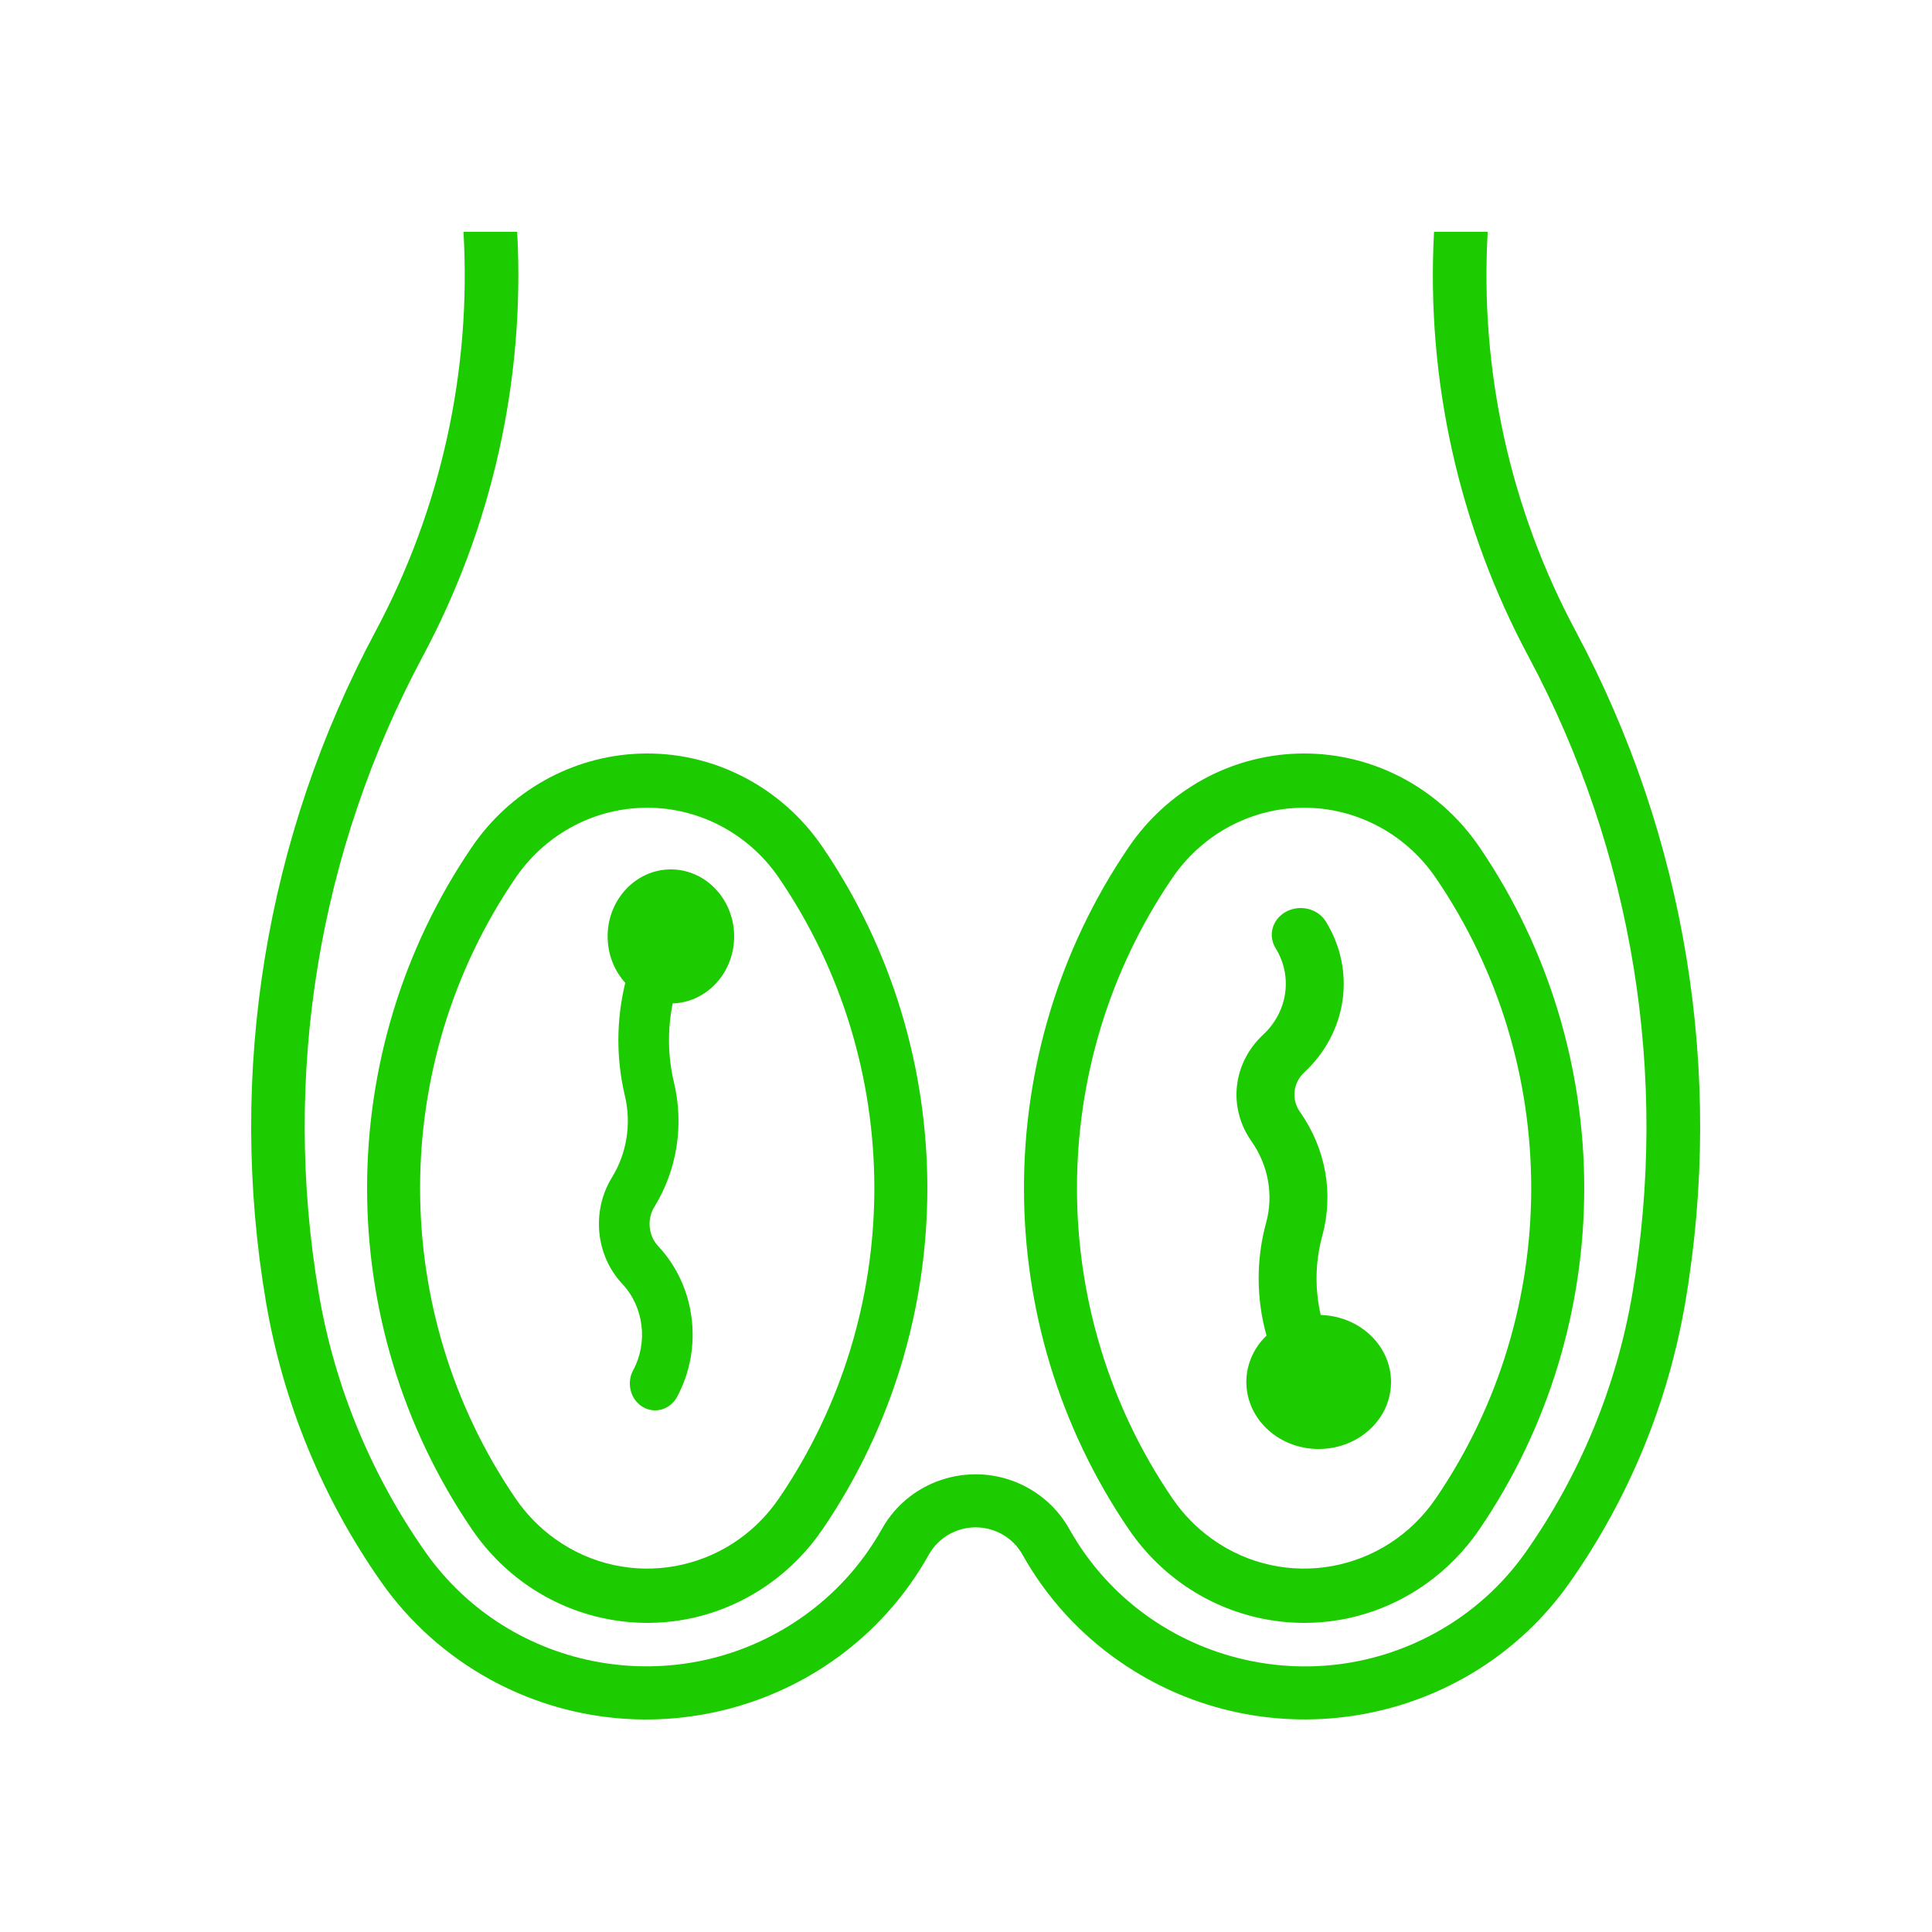 <svg width="100" height="100" viewBox="0 0 100 100" fill="none" xmlns="http://www.w3.org/2000/svg">
<path d="M65.383 53.552C63.801 55.025 63.547 57.324 64.772 59.066C65.65 60.314 65.928 61.848 65.533 63.291C65.011 65.207 65.02 67.216 65.554 69.13C64.122 70.511 64.17 72.705 65.662 74.034C67.153 75.36 69.522 75.315 70.954 73.937C72.389 72.555 72.341 70.361 70.849 69.032C70.178 68.433 69.289 68.089 68.36 68.064C68.049 66.714 68.073 65.31 68.441 63.968C69.04 61.771 68.621 59.444 67.285 57.549C66.83 56.903 66.926 56.048 67.513 55.502C69.738 53.427 70.193 50.234 68.624 47.696C68.213 47.033 67.297 46.803 66.578 47.183C65.862 47.563 65.614 48.407 66.024 49.075C66.92 50.529 66.659 52.359 65.383 53.552Z" fill="#1DCC00"/>
<path d="M33.875 62.457C35.044 60.556 35.41 58.233 34.886 56.032C34.567 54.695 34.543 53.291 34.818 51.936C36.626 51.881 38.048 50.285 37.999 48.373C37.946 46.456 36.44 44.949 34.632 45.001C32.825 45.057 31.399 46.653 31.452 48.567C31.475 49.43 31.8 50.249 32.364 50.871C31.895 52.783 31.887 54.795 32.343 56.712C32.688 58.158 32.447 59.687 31.677 60.939C30.603 62.681 30.826 64.982 32.212 66.455C33.325 67.649 33.553 69.48 32.767 70.932C32.413 71.6 32.639 72.447 33.267 72.822C33.891 73.193 34.679 72.966 35.041 72.311C36.411 69.772 36.016 66.578 34.069 64.502C33.558 63.958 33.474 63.103 33.875 62.457Z" fill="#1DCC00"/>
<path d="M45.647 79.138C47.134 76.482 50.513 75.528 53.189 77.002C54.096 77.502 54.843 78.242 55.345 79.138C59.087 85.815 67.576 88.219 74.308 84.509C76.167 83.489 77.765 82.053 78.98 80.326C81.79 76.325 83.673 71.755 84.492 66.948C86.409 55.67 84.519 44.084 79.113 33.981C75.501 27.23 73.812 19.631 74.225 12H77.004C76.588 19.18 78.164 26.336 81.568 32.688C87.26 43.325 89.252 55.527 87.232 67.401C86.345 72.613 84.306 77.56 81.26 81.897C75.984 89.404 65.562 91.255 57.986 86.022C55.894 84.581 54.163 82.68 52.926 80.472C52.182 79.144 50.493 78.665 49.153 79.402C48.701 79.65 48.327 80.021 48.074 80.472C43.591 88.472 33.413 91.357 25.341 86.913C23.113 85.683 21.197 83.97 19.74 81.897C16.694 77.56 14.655 72.61 13.768 67.401C11.748 55.527 13.74 43.325 19.432 32.688C22.828 26.336 24.406 19.18 23.99 12H26.77C27.18 19.631 25.491 27.23 21.879 33.978C16.472 44.081 14.583 55.67 16.5 66.945C17.318 71.752 19.202 76.322 22.012 80.324C26.414 86.591 35.105 88.131 41.428 83.767C43.172 82.565 44.615 80.981 45.647 79.138Z" fill="#1DCC00"/>
<path d="M67.087 39.008C63.615 39.14 60.408 40.933 58.425 43.843C51.192 54.453 51.192 68.546 58.425 79.156C61.916 84.278 68.809 85.538 73.82 81.974C74.894 81.208 75.828 80.254 76.575 79.156C83.808 68.546 83.808 54.453 76.575 43.843C74.425 40.683 70.849 38.865 67.087 39.008ZM67.188 41.814C70.017 41.705 72.705 43.074 74.323 45.448C80.9 55.096 80.9 67.903 74.323 77.548C71.7 81.398 66.518 82.347 62.75 79.667C61.943 79.092 61.24 78.376 60.677 77.548C54.1 67.901 54.1 55.093 60.677 45.448C62.168 43.259 64.579 41.912 67.188 41.814Z" fill="#1DCC00"/>
<path d="M33.081 39.008C29.613 39.143 26.408 40.933 24.425 43.843C17.192 54.453 17.192 68.546 24.425 79.156C27.916 84.278 34.809 85.538 39.82 81.974C40.894 81.208 41.828 80.254 42.575 79.156C49.808 68.546 49.808 54.453 42.575 43.843C40.422 40.684 36.846 38.862 33.081 39.008ZM33.188 41.814C36.017 41.705 38.705 43.074 40.323 45.448C46.9 55.096 46.9 67.904 40.323 77.549C37.7 81.399 32.518 82.347 28.75 79.667C27.943 79.092 27.24 78.376 26.677 77.549C20.1 67.901 20.1 55.093 26.677 45.448C28.168 43.26 30.579 41.913 33.188 41.814Z" fill="#1DCC00"/>
</svg>
